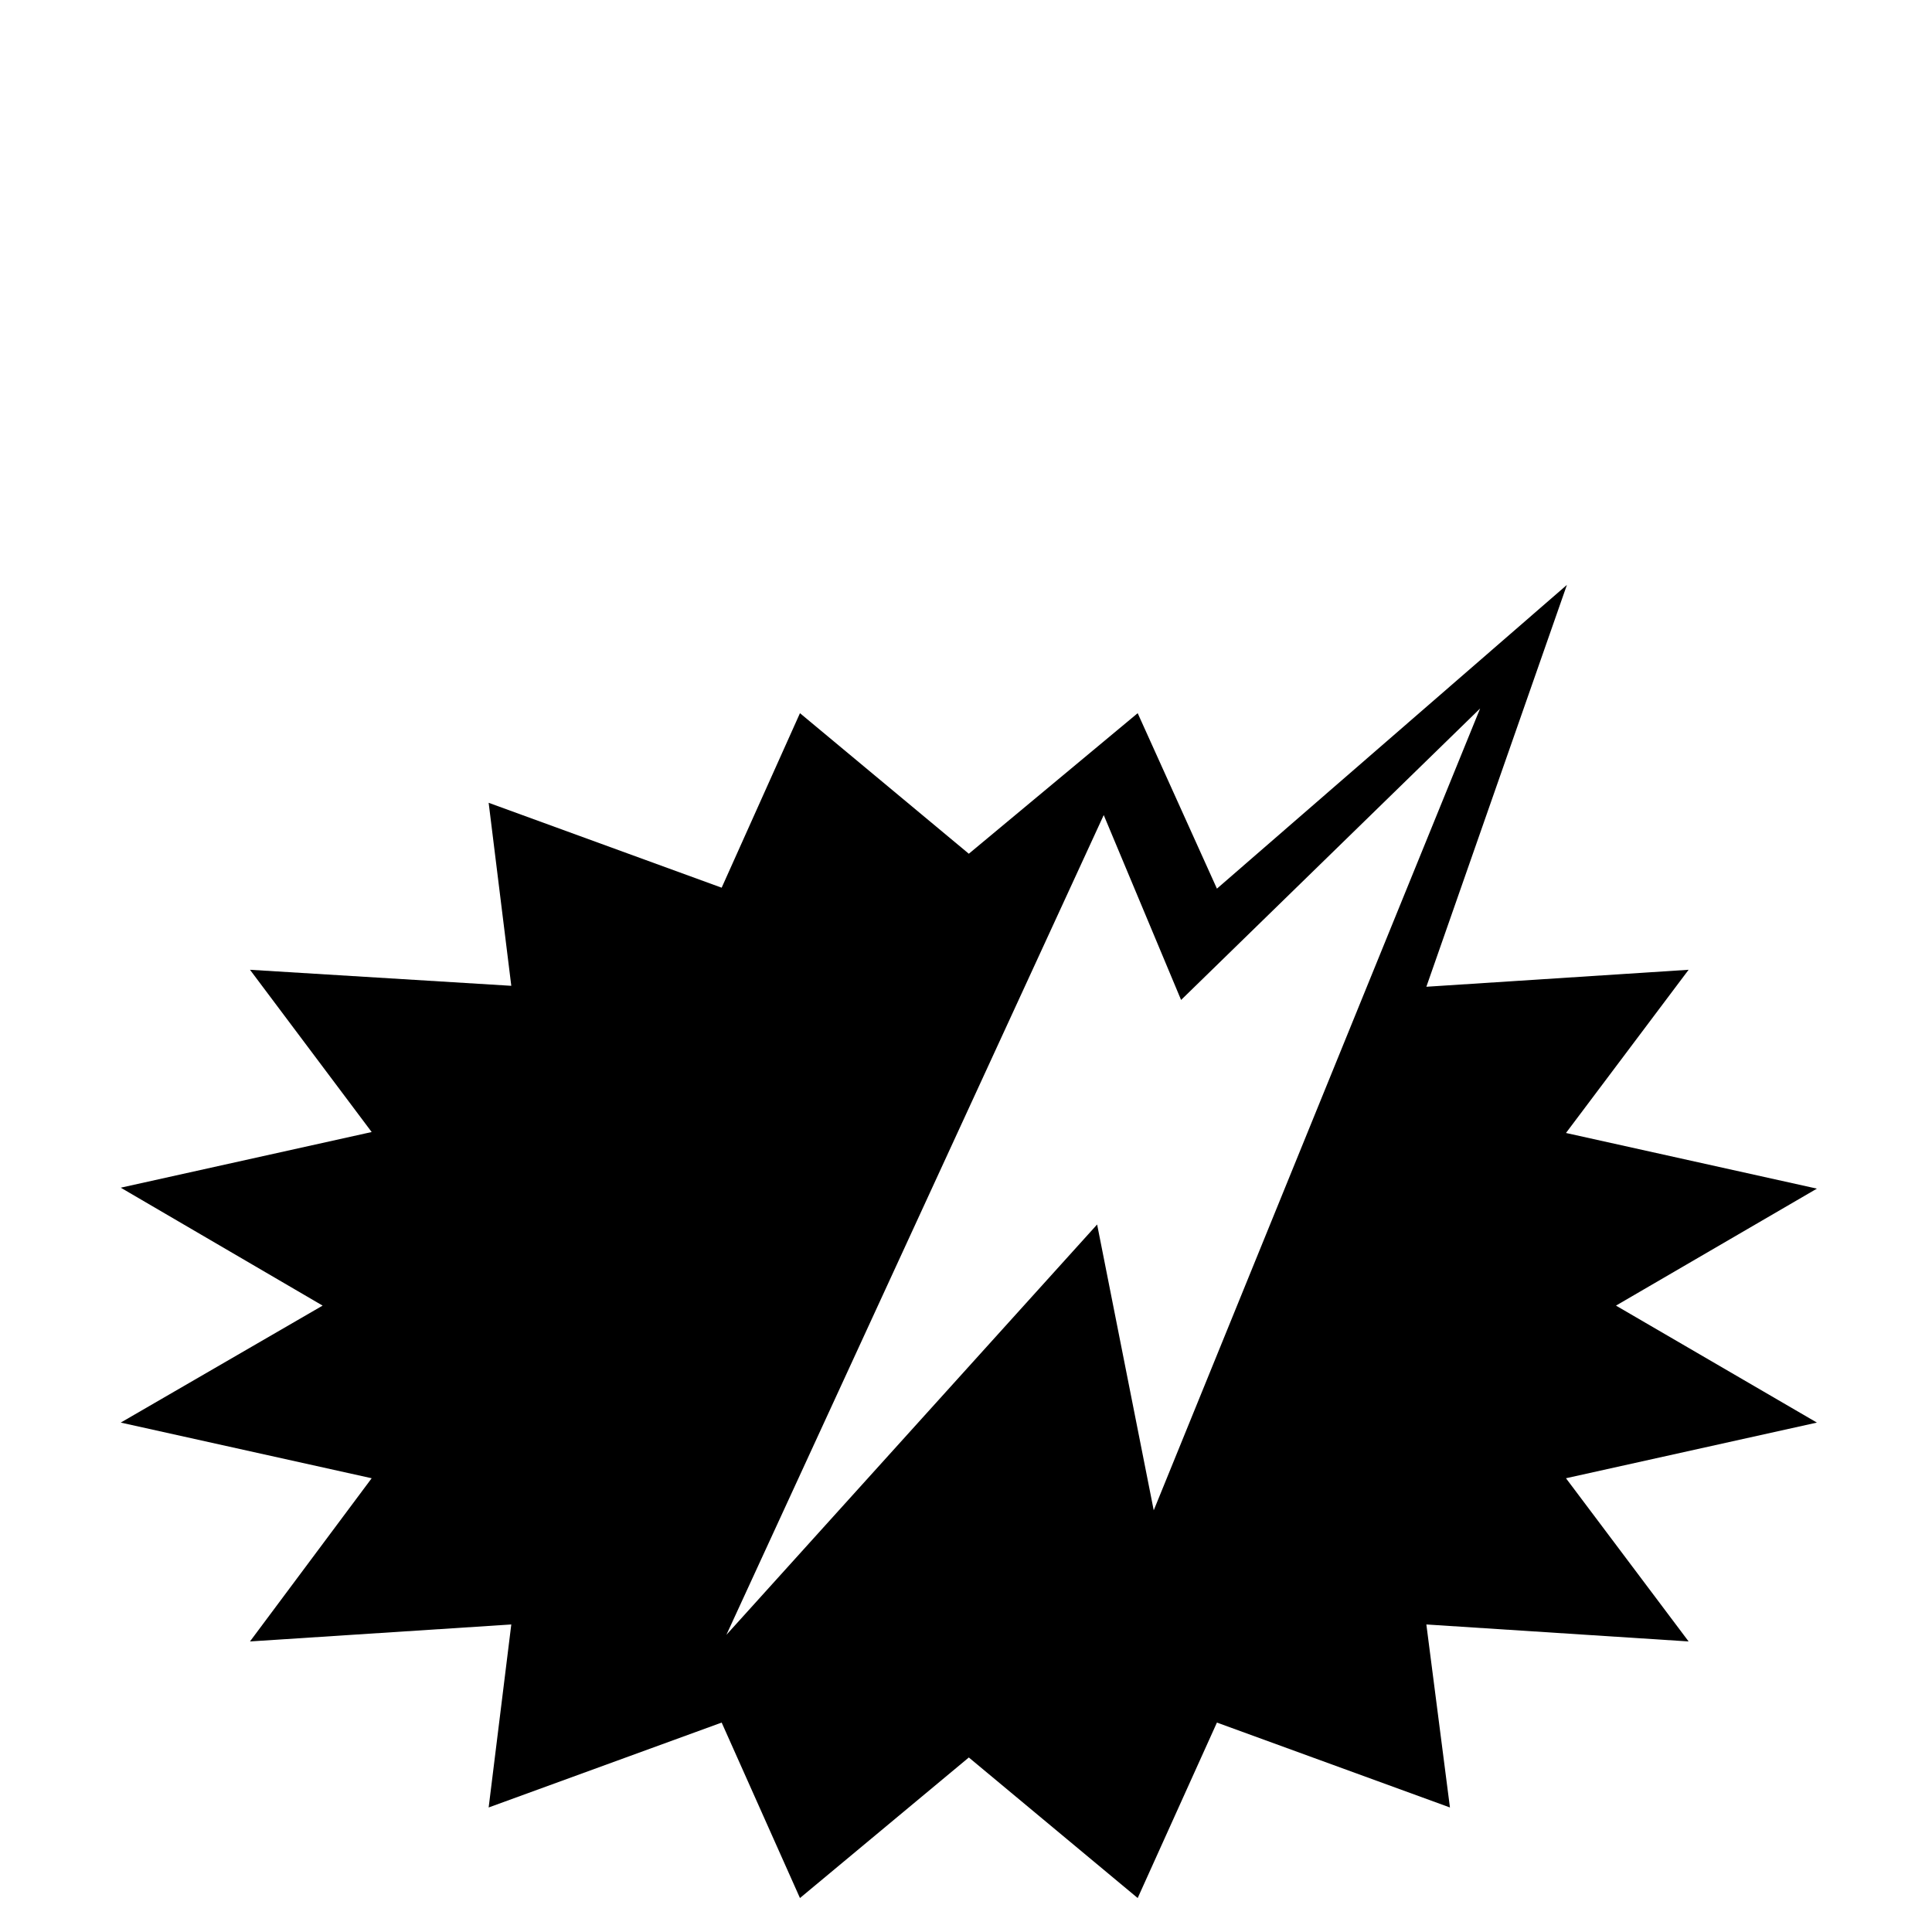 <?xml version="1.0" standalone="no"?>
<!DOCTYPE svg PUBLIC "-//W3C//DTD SVG 1.1//EN" "http://www.w3.org/Graphics/SVG/1.1/DTD/svg11.dtd" >
<svg viewBox="0 -410 2048 2048">
  <g transform="matrix(1 0 0 -1 0 1638)">
   <path fill="currentColor"
d="M1926 540l-266 -59l130 -173l-278 18l25 -194l-247 90l-84 -186l-179 149l-179 -149l-83 186l-247 -90l24 194l-277 -18l129 173l-266 59l214 124l-214 125l266 59l-129 172l277 -17l-24 194l247 -90l83 185l179 -149l179 149l84 -186l371 322l-149 -426l278 18
l-130 -173l266 -59l-213 -124zM1569 1297l-317 -309l-82 196l-400 -869l393 435l60 -303z" />
  </g>

</svg>
